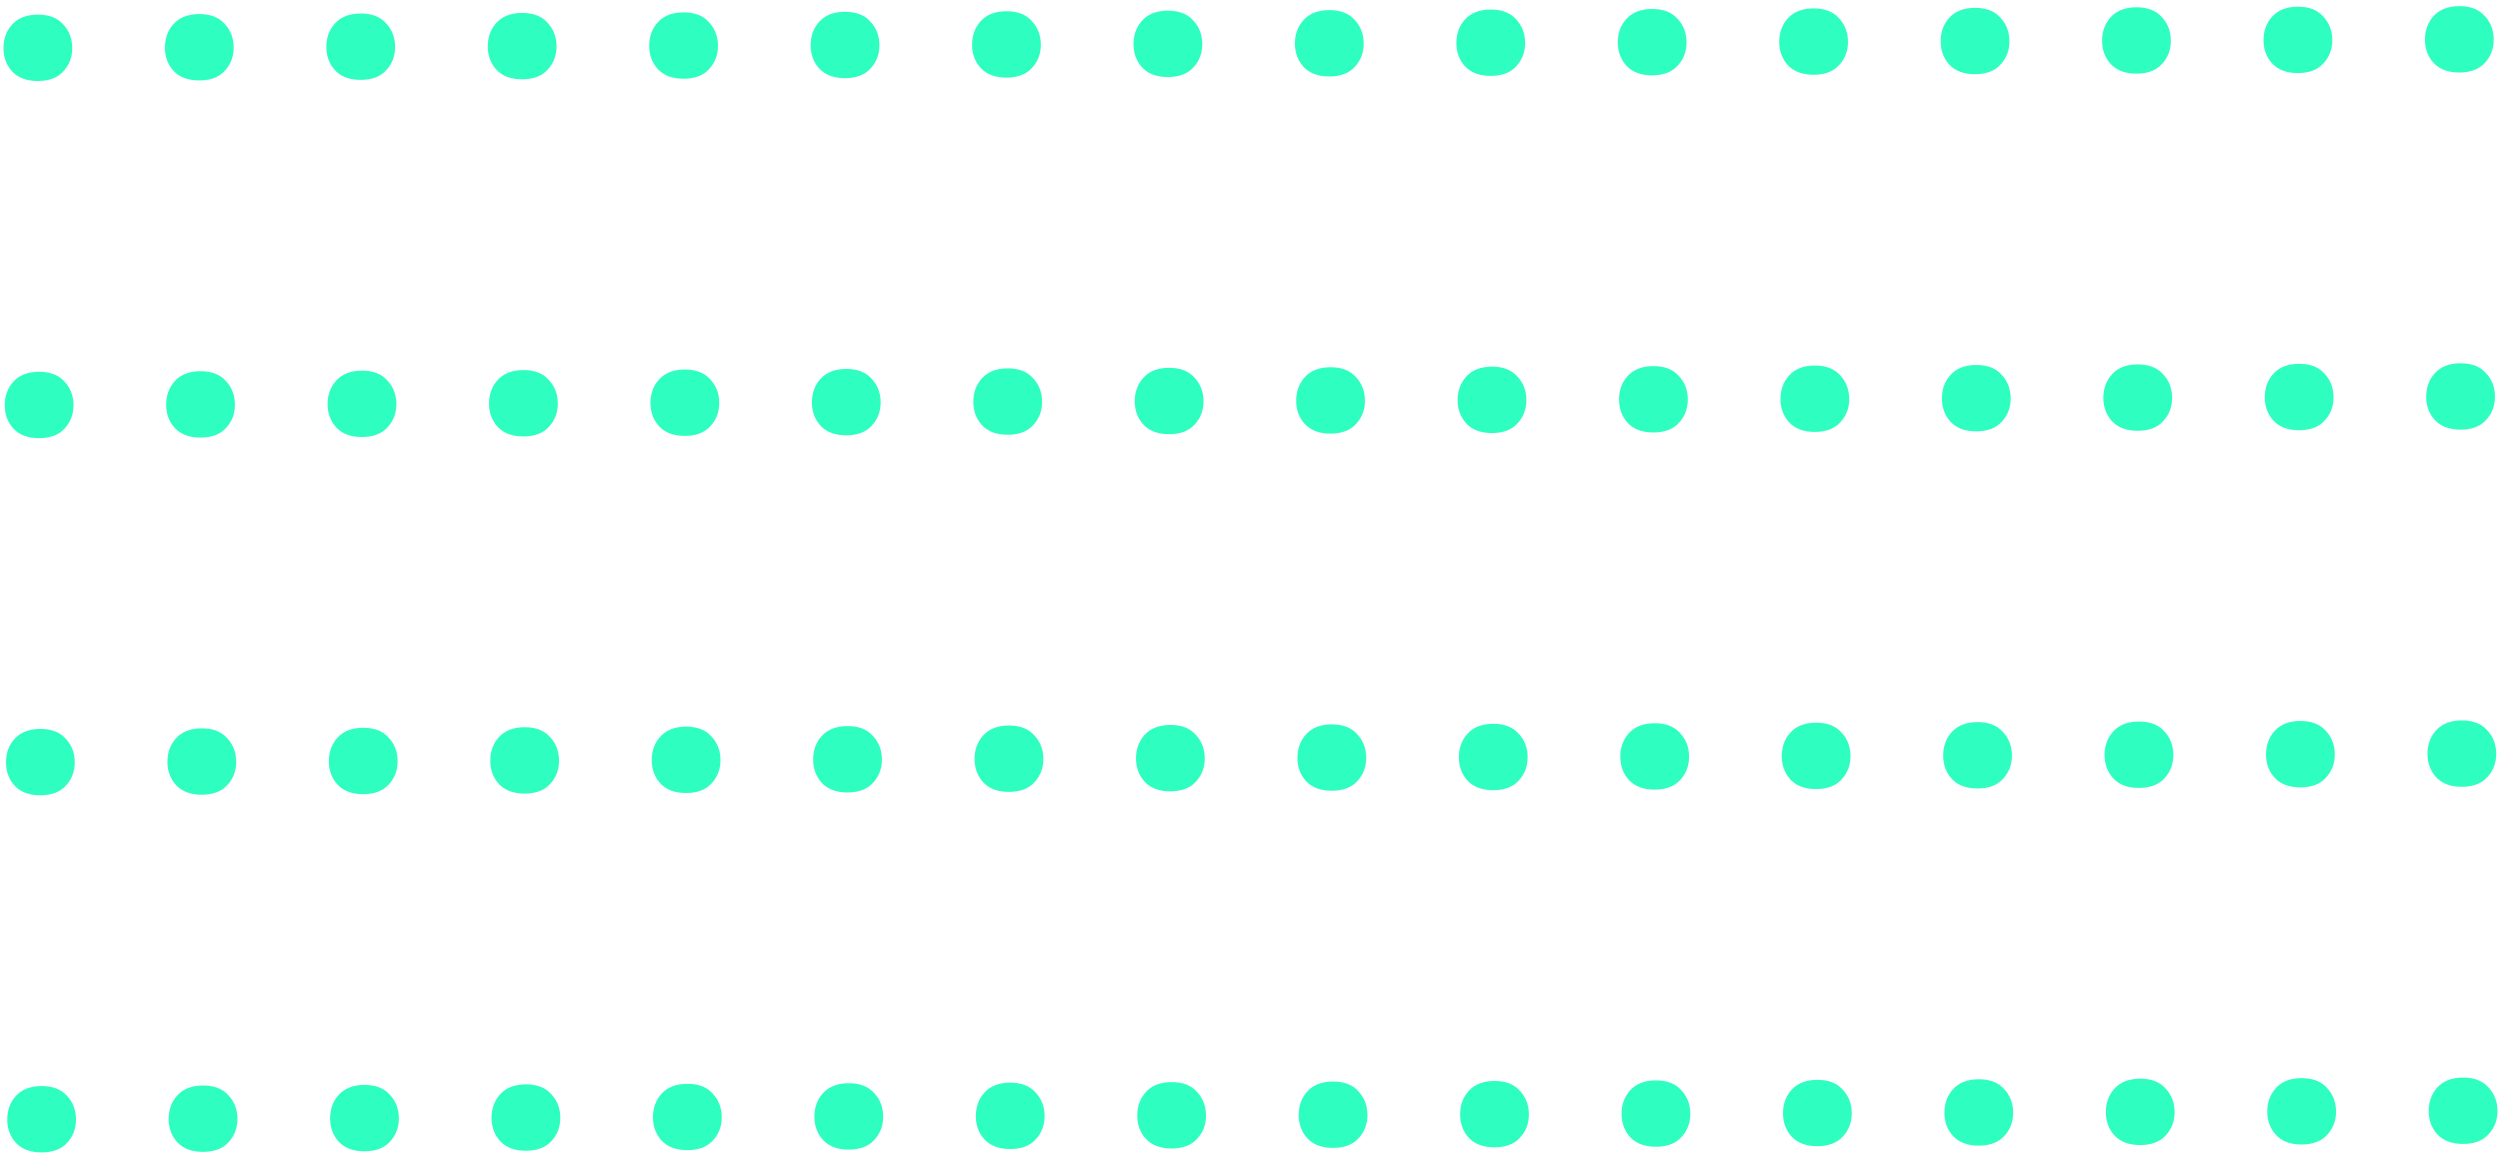 <svg width="245" height="113" viewBox="0 0 245 113" fill="none" xmlns="http://www.w3.org/2000/svg">
<path d="M0.342 4.728C0.339 3.81 0.619 3.038 1.183 2.411C1.767 1.764 2.606 1.439 3.7 1.435C4.793 1.431 5.625 1.751 6.193 2.393C6.781 3.016 7.077 3.786 7.08 4.704C7.083 5.603 6.793 6.366 6.209 6.993C5.645 7.62 4.816 7.935 3.722 7.939C2.629 7.943 1.788 7.633 1.2 7.01C0.631 6.387 0.345 5.627 0.342 4.728ZM16.162 4.673C16.159 3.755 16.439 2.982 17.004 2.355C17.587 1.709 18.426 1.383 19.52 1.379C20.614 1.376 21.445 1.695 22.013 2.338C22.602 2.961 22.897 3.731 22.901 4.649C22.904 5.547 22.613 6.31 22.03 6.937C21.465 7.564 20.636 7.88 19.543 7.883C18.449 7.887 17.608 7.578 17.02 6.955C16.451 6.332 16.165 5.571 16.162 4.673ZM31.982 4.617C31.979 3.699 32.26 2.927 32.824 2.3C33.408 1.653 34.246 1.328 35.34 1.324C36.434 1.32 37.265 1.639 37.834 2.282C38.422 2.905 38.718 3.675 38.721 4.593C38.724 5.492 38.434 6.255 37.85 6.882C37.286 7.509 36.457 7.824 35.363 7.828C34.269 7.832 33.428 7.522 32.84 6.899C32.272 6.276 31.986 5.515 31.982 4.617ZM47.803 4.562C47.799 3.644 48.08 2.871 48.644 2.244C49.228 1.598 50.066 1.272 51.16 1.268C52.254 1.265 53.085 1.584 53.654 2.227C54.242 2.849 54.538 3.62 54.541 4.538C54.544 5.436 54.254 6.199 53.67 6.826C53.106 7.453 52.277 7.768 51.183 7.772C50.089 7.776 49.248 7.467 48.66 6.844C48.092 6.221 47.806 5.46 47.803 4.562ZM63.623 4.506C63.62 3.588 63.9 2.816 64.464 2.189C65.048 1.542 65.887 1.217 66.981 1.213C68.074 1.209 68.905 1.528 69.474 2.171C70.062 2.794 70.358 3.564 70.361 4.482C70.364 5.381 70.074 6.144 69.49 6.771C68.926 7.398 68.097 7.713 67.003 7.717C65.91 7.721 65.069 7.411 64.481 6.788C63.912 6.165 63.626 5.404 63.623 4.506ZM79.443 4.45C79.44 3.533 79.72 2.76 80.285 2.133C80.868 1.486 81.707 1.161 82.801 1.157C83.894 1.154 84.726 1.473 85.294 2.115C85.882 2.738 86.178 3.509 86.181 4.427C86.184 5.325 85.894 6.088 85.31 6.715C84.746 7.342 83.917 7.657 82.823 7.661C81.73 7.665 80.889 7.356 80.301 6.733C79.732 6.11 79.446 5.349 79.443 4.45ZM95.263 4.395C95.26 3.477 95.541 2.705 96.105 2.078C96.689 1.431 97.527 1.106 98.621 1.102C99.715 1.098 100.546 1.417 101.115 2.06C101.703 2.683 101.998 3.453 102.002 4.371C102.005 5.27 101.714 6.032 101.131 6.66C100.566 7.287 99.737 7.602 98.644 7.606C97.55 7.61 96.709 7.3 96.121 6.677C95.552 6.054 95.266 5.293 95.263 4.395ZM111.084 4.339C111.08 3.421 111.361 2.649 111.925 2.022C112.509 1.375 113.347 1.05 114.441 1.046C115.535 1.043 116.366 1.362 116.935 2.004C117.523 2.627 117.819 3.398 117.822 4.316C117.825 5.214 117.535 5.977 116.951 6.604C116.387 7.231 115.558 7.546 114.464 7.55C113.37 7.554 112.529 7.245 111.941 6.622C111.373 5.999 111.087 5.238 111.084 4.339ZM126.904 4.284C126.901 3.366 127.181 2.593 127.745 1.966C128.329 1.32 129.168 0.995 130.261 0.991C131.355 0.987 132.186 1.306 132.755 1.949C133.343 2.572 133.639 3.342 133.642 4.26C133.645 5.159 133.355 5.921 132.771 6.548C132.207 7.175 131.378 7.491 130.284 7.495C129.19 7.499 128.349 7.189 127.761 6.566C127.193 5.943 126.907 5.182 126.904 4.284ZM142.724 4.228C142.721 3.31 143.001 2.538 143.565 1.911C144.149 1.264 144.988 0.939 146.082 0.935C147.175 0.931 148.007 1.251 148.575 1.893C149.163 2.516 149.459 3.287 149.462 4.205C149.465 5.103 149.175 5.866 148.591 6.493C148.027 7.12 147.198 7.435 146.104 7.439C145.011 7.443 144.17 7.133 143.582 6.511C143.013 5.888 142.727 5.127 142.724 4.228ZM158.544 4.173C158.541 3.255 158.821 2.482 159.386 1.855C159.969 1.209 160.808 0.884 161.902 0.88C162.996 0.876 163.827 1.195 164.395 1.838C164.984 2.461 165.279 3.231 165.282 4.149C165.286 5.048 164.995 5.81 164.412 6.437C163.847 7.064 163.018 7.38 161.925 7.384C160.831 7.388 159.99 7.078 159.402 6.455C158.833 5.832 158.547 5.071 158.544 4.173ZM174.364 4.117C174.361 3.199 174.642 2.427 175.206 1.8C175.79 1.153 176.628 0.828 177.722 0.824C178.816 0.82 179.647 1.14 180.216 1.782C180.804 2.405 181.099 3.176 181.103 4.094C181.106 4.992 180.815 5.755 180.232 6.382C179.668 7.009 178.839 7.324 177.745 7.328C176.651 7.332 175.81 7.022 175.222 6.399C174.653 5.776 174.368 5.016 174.364 4.117ZM190.185 4.062C190.181 3.144 190.462 2.371 191.026 1.744C191.61 1.098 192.448 0.773 193.542 0.769C194.636 0.765 195.467 1.084 196.036 1.727C196.624 2.35 196.92 3.12 196.923 4.038C196.926 4.937 196.636 5.699 196.052 6.326C195.488 6.953 194.659 7.269 193.565 7.273C192.471 7.276 191.63 6.967 191.042 6.344C190.474 5.721 190.188 4.96 190.185 4.062ZM206.005 4.006C206.002 3.088 206.282 2.316 206.846 1.689C207.43 1.042 208.269 0.717 209.362 0.713C210.456 0.709 211.287 1.029 211.856 1.671C212.444 2.294 212.74 3.065 212.743 3.983C212.746 4.881 212.456 5.644 211.872 6.271C211.308 6.898 210.479 7.213 209.385 7.217C208.291 7.221 207.451 6.911 206.862 6.288C206.294 5.665 206.008 4.905 206.005 4.006ZM221.825 3.951C221.822 3.033 222.102 2.26 222.667 1.633C223.25 0.987 224.089 0.662 225.183 0.658C226.276 0.654 227.108 0.973 227.676 1.616C228.264 2.239 228.56 3.009 228.563 3.927C228.566 4.826 228.276 5.588 227.692 6.215C227.128 6.842 226.299 7.158 225.205 7.162C224.112 7.165 223.271 6.856 222.683 6.233C222.114 5.61 221.828 4.849 221.825 3.951ZM237.645 3.895C237.642 2.977 237.923 2.205 238.487 1.578C239.07 0.931 239.909 0.606 241.003 0.602C242.097 0.598 242.928 0.918 243.496 1.56C244.085 2.183 244.38 2.954 244.383 3.872C244.387 4.77 244.096 5.533 243.513 6.16C242.948 6.787 242.119 7.102 241.026 7.106C239.932 7.11 239.091 6.8 238.503 6.177C237.934 5.554 237.648 4.794 237.645 3.895ZM0.465 39.728C0.462 38.81 0.742 38.037 1.306 37.41C1.89 36.764 2.729 36.439 3.822 36.435C4.916 36.431 5.747 36.75 6.316 37.393C6.904 38.016 7.2 38.786 7.203 39.704C7.206 40.603 6.916 41.365 6.332 41.992C5.768 42.619 4.939 42.935 3.845 42.939C2.752 42.943 1.911 42.633 1.322 42.01C0.754 41.387 0.468 40.626 0.465 39.728ZM16.285 39.672C16.282 38.754 16.562 37.982 17.127 37.355C17.71 36.708 18.549 36.383 19.643 36.379C20.736 36.376 21.568 36.695 22.136 37.337C22.724 37.96 23.02 38.731 23.023 39.649C23.026 40.547 22.736 41.31 22.152 41.937C21.588 42.564 20.759 42.879 19.666 42.883C18.572 42.887 17.731 42.577 17.143 41.955C16.574 41.331 16.288 40.571 16.285 39.672ZM32.105 39.617C32.102 38.699 32.383 37.926 32.947 37.299C33.53 36.653 34.369 36.328 35.463 36.324C36.557 36.32 37.388 36.639 37.956 37.282C38.545 37.905 38.84 38.675 38.843 39.593C38.847 40.492 38.556 41.254 37.973 41.881C37.408 42.508 36.58 42.824 35.486 42.828C34.392 42.831 33.551 42.522 32.963 41.899C32.394 41.276 32.108 40.515 32.105 39.617ZM47.925 39.561C47.922 38.643 48.203 37.871 48.767 37.244C49.351 36.597 50.189 36.272 51.283 36.268C52.377 36.264 53.208 36.584 53.777 37.226C54.365 37.849 54.66 38.62 54.664 39.538C54.667 40.436 54.377 41.199 53.793 41.826C53.229 42.453 52.4 42.768 51.306 42.772C50.212 42.776 49.371 42.466 48.783 41.843C48.215 41.221 47.929 40.46 47.925 39.561ZM63.746 39.506C63.742 38.588 64.023 37.815 64.587 37.188C65.171 36.542 66.01 36.217 67.103 36.213C68.197 36.209 69.028 36.528 69.597 37.171C70.185 37.794 70.481 38.564 70.484 39.482C70.487 40.381 70.197 41.143 69.613 41.77C69.049 42.397 68.22 42.713 67.126 42.717C66.032 42.72 65.192 42.411 64.603 41.788C64.035 41.165 63.749 40.404 63.746 39.506ZM79.566 39.45C79.563 38.532 79.843 37.76 80.407 37.133C80.991 36.486 81.83 36.161 82.924 36.157C84.017 36.153 84.849 36.473 85.417 37.115C86.005 37.738 86.301 38.509 86.304 39.427C86.307 40.325 86.017 41.088 85.433 41.715C84.869 42.342 84.04 42.657 82.946 42.661C81.853 42.665 81.012 42.355 80.424 41.732C79.855 41.109 79.569 40.349 79.566 39.45ZM95.386 39.395C95.383 38.477 95.663 37.704 96.228 37.077C96.811 36.431 97.65 36.105 98.744 36.102C99.838 36.098 100.669 36.417 101.237 37.06C101.825 37.683 102.121 38.453 102.124 39.371C102.128 40.27 101.837 41.032 101.253 41.659C100.689 42.286 99.86 42.602 98.767 42.605C97.673 42.609 96.832 42.3 96.244 41.677C95.675 41.054 95.389 40.293 95.386 39.395ZM111.206 39.339C111.203 38.421 111.484 37.649 112.048 37.022C112.632 36.375 113.47 36.05 114.564 36.046C115.658 36.042 116.489 36.362 117.058 37.004C117.646 37.627 117.941 38.398 117.945 39.316C117.948 40.214 117.657 40.977 117.074 41.604C116.51 42.231 115.681 42.546 114.587 42.55C113.493 42.554 112.652 42.244 112.064 41.621C111.495 40.998 111.21 40.238 111.206 39.339ZM127.027 39.284C127.023 38.366 127.304 37.593 127.868 36.966C128.452 36.32 129.29 35.995 130.384 35.991C131.478 35.987 132.309 36.306 132.878 36.949C133.466 37.572 133.762 38.342 133.765 39.26C133.768 40.158 133.478 40.921 132.894 41.548C132.33 42.175 131.501 42.491 130.407 42.495C129.313 42.498 128.472 42.189 127.884 41.566C127.316 40.943 127.03 40.182 127.027 39.284ZM142.847 39.228C142.844 38.31 143.124 37.538 143.688 36.911C144.272 36.264 145.111 35.939 146.204 35.935C147.298 35.931 148.129 36.251 148.698 36.893C149.286 37.516 149.582 38.287 149.585 39.205C149.588 40.103 149.298 40.866 148.714 41.493C148.15 42.12 147.321 42.435 146.227 42.439C145.133 42.443 144.293 42.133 143.704 41.51C143.136 40.887 142.85 40.127 142.847 39.228ZM158.667 39.173C158.664 38.255 158.944 37.482 159.508 36.855C160.092 36.209 160.931 35.883 162.025 35.88C163.118 35.876 163.95 36.195 164.518 36.838C165.106 37.461 165.402 38.231 165.405 39.149C165.408 40.047 165.118 40.81 164.534 41.437C163.97 42.064 163.141 42.38 162.047 42.383C160.954 42.387 160.113 42.078 159.525 41.455C158.956 40.832 158.67 40.071 158.667 39.173ZM174.487 39.117C174.484 38.199 174.764 37.427 175.329 36.8C175.912 36.153 176.751 35.828 177.845 35.824C178.939 35.82 179.77 36.14 180.338 36.782C180.927 37.405 181.222 38.175 181.225 39.093C181.229 39.992 180.938 40.755 180.355 41.382C179.79 42.009 178.961 42.324 177.868 42.328C176.774 42.332 175.933 42.022 175.345 41.399C174.776 40.776 174.49 40.016 174.487 39.117ZM190.307 39.062C190.304 38.144 190.585 37.371 191.149 36.744C191.733 36.098 192.571 35.772 193.665 35.769C194.759 35.765 195.59 36.084 196.159 36.727C196.747 37.349 197.042 38.12 197.046 39.038C197.049 39.936 196.759 40.699 196.175 41.326C195.611 41.953 194.782 42.269 193.688 42.272C192.594 42.276 191.753 41.967 191.165 41.344C190.596 40.721 190.311 39.96 190.307 39.062ZM206.128 39.006C206.124 38.088 206.405 37.316 206.969 36.689C207.553 36.042 208.392 35.717 209.485 35.713C210.579 35.709 211.41 36.029 211.979 36.671C212.567 37.294 212.863 38.065 212.866 38.982C212.869 39.881 212.579 40.644 211.995 41.271C211.431 41.898 210.602 42.213 209.508 42.217C208.414 42.221 207.573 41.911 206.985 41.288C206.417 40.665 206.131 39.904 206.128 39.006ZM221.948 38.951C221.945 38.033 222.225 37.26 222.789 36.633C223.373 35.986 224.212 35.661 225.305 35.657C226.399 35.654 227.23 35.973 227.799 36.615C228.387 37.239 228.683 38.009 228.686 38.927C228.689 39.825 228.399 40.588 227.815 41.215C227.251 41.842 226.422 42.157 225.328 42.161C224.235 42.165 223.394 41.856 222.805 41.233C222.237 40.61 221.951 39.849 221.948 38.951ZM237.768 38.895C237.765 37.977 238.045 37.205 238.61 36.578C239.193 35.931 240.032 35.606 241.126 35.602C242.219 35.598 243.051 35.917 243.619 36.56C244.207 37.183 244.503 37.953 244.506 38.871C244.509 39.77 244.219 40.533 243.635 41.16C243.071 41.787 242.242 42.102 241.149 42.106C240.055 42.11 239.214 41.8 238.626 41.177C238.057 40.554 237.771 39.794 237.768 38.895ZM0.588 74.728C0.584 73.81 0.865 73.037 1.429 72.41C2.013 71.764 2.852 71.438 3.945 71.435C5.039 71.431 5.87 71.75 6.439 72.393C7.027 73.016 7.323 73.786 7.326 74.704C7.329 75.602 7.039 76.365 6.455 76.992C5.891 77.619 5.062 77.935 3.968 77.939C2.874 77.942 2.033 77.633 1.445 77.01C0.877 76.387 0.591 75.626 0.588 74.728ZM16.408 74.672C16.405 73.754 16.685 72.982 17.249 72.355C17.833 71.708 18.672 71.383 19.765 71.379C20.859 71.375 21.69 71.695 22.259 72.337C22.847 72.96 23.143 73.731 23.146 74.648C23.149 75.547 22.859 76.31 22.275 76.937C21.711 77.564 20.882 77.879 19.788 77.883C18.695 77.887 17.854 77.577 17.265 76.954C16.697 76.331 16.411 75.571 16.408 74.672ZM32.228 74.617C32.225 73.699 32.505 72.926 33.07 72.299C33.653 71.653 34.492 71.327 35.586 71.324C36.679 71.32 37.511 71.639 38.079 72.282C38.667 72.904 38.963 73.675 38.966 74.593C38.969 75.491 38.679 76.254 38.096 76.881C37.531 77.508 36.702 77.824 35.608 77.827C34.515 77.831 33.674 77.522 33.086 76.899C32.517 76.276 32.231 75.515 32.228 74.617ZM48.048 74.561C48.045 73.643 48.326 72.871 48.89 72.244C49.474 71.597 50.312 71.272 51.406 71.268C52.5 71.264 53.331 71.584 53.9 72.226C54.488 72.849 54.783 73.62 54.787 74.537C54.79 75.436 54.499 76.199 53.916 76.826C53.352 77.453 52.523 77.768 51.429 77.772C50.335 77.776 49.494 77.466 48.906 76.843C48.337 76.22 48.051 75.46 48.048 74.561ZM63.868 74.506C63.865 73.588 64.146 72.815 64.71 72.188C65.294 71.542 66.132 71.216 67.226 71.213C68.32 71.209 69.151 71.528 69.72 72.171C70.308 72.793 70.604 73.564 70.607 74.482C70.61 75.38 70.32 76.143 69.736 76.77C69.172 77.397 68.343 77.713 67.249 77.716C66.155 77.72 65.314 77.411 64.726 76.788C64.158 76.165 63.872 75.404 63.868 74.506ZM79.689 74.45C79.686 73.532 79.966 72.76 80.53 72.133C81.114 71.486 81.953 71.161 83.046 71.157C84.14 71.153 84.971 71.472 85.54 72.115C86.128 72.738 86.424 73.508 86.427 74.426C86.43 75.325 86.14 76.088 85.556 76.715C84.992 77.342 84.163 77.657 83.069 77.661C81.975 77.665 81.135 77.355 80.546 76.732C79.978 76.109 79.692 75.349 79.689 74.45ZM95.509 74.394C95.506 73.477 95.786 72.704 96.35 72.077C96.934 71.43 97.773 71.105 98.867 71.102C99.96 71.098 100.792 71.417 101.36 72.059C101.948 72.683 102.244 73.453 102.247 74.371C102.25 75.269 101.96 76.032 101.376 76.659C100.812 77.286 99.983 77.602 98.889 77.605C97.796 77.609 96.955 77.3 96.367 76.677C95.798 76.054 95.512 75.293 95.509 74.394ZM111.329 74.339C111.326 73.421 111.606 72.649 112.171 72.022C112.754 71.375 113.593 71.05 114.687 71.046C115.781 71.042 116.612 71.362 117.18 72.004C117.769 72.627 118.064 73.397 118.067 74.315C118.071 75.214 117.78 75.977 117.197 76.604C116.632 77.231 115.803 77.546 114.71 77.55C113.616 77.554 112.775 77.244 112.187 76.621C111.618 75.998 111.332 75.237 111.329 74.339ZM127.149 74.284C127.146 73.365 127.427 72.593 127.991 71.966C128.575 71.32 129.413 70.994 130.507 70.99C131.601 70.987 132.432 71.306 133.001 71.948C133.589 72.571 133.884 73.342 133.888 74.26C133.891 75.158 133.601 75.921 133.017 76.548C132.453 77.175 131.624 77.49 130.53 77.494C129.436 77.498 128.595 77.189 128.007 76.566C127.438 75.943 127.153 75.182 127.149 74.284ZM142.97 74.228C142.966 73.31 143.247 72.537 143.811 71.91C144.395 71.264 145.233 70.939 146.327 70.935C147.421 70.931 148.252 71.25 148.821 71.893C149.409 72.516 149.705 73.286 149.708 74.204C149.711 75.103 149.421 75.865 148.837 76.493C148.273 77.12 147.444 77.435 146.35 77.439C145.256 77.443 144.415 77.133 143.827 76.51C143.259 75.887 142.973 75.126 142.97 74.228ZM158.79 74.172C158.787 73.254 159.067 72.482 159.631 71.855C160.215 71.208 161.054 70.883 162.147 70.879C163.241 70.876 164.072 71.195 164.641 71.837C165.229 72.46 165.525 73.231 165.528 74.149C165.531 75.047 165.241 75.81 164.657 76.437C164.093 77.064 163.264 77.379 162.17 77.383C161.077 77.387 160.236 77.078 159.647 76.455C159.079 75.832 158.793 75.071 158.79 74.172ZM174.61 74.117C174.607 73.199 174.887 72.427 175.452 71.799C176.035 71.153 176.874 70.828 177.968 70.824C179.061 70.82 179.893 71.139 180.461 71.782C181.049 72.405 181.345 73.175 181.348 74.093C181.351 74.992 181.061 75.754 180.477 76.382C179.913 77.008 179.084 77.324 177.99 77.328C176.897 77.332 176.056 77.022 175.468 76.399C174.899 75.776 174.613 75.015 174.61 74.117ZM190.43 74.061C190.427 73.143 190.708 72.371 191.272 71.744C191.855 71.097 192.694 70.772 193.788 70.768C194.882 70.764 195.713 71.084 196.281 71.726C196.87 72.349 197.165 73.12 197.169 74.038C197.172 74.936 196.881 75.699 196.298 76.326C195.733 76.953 194.904 77.268 193.811 77.272C192.717 77.276 191.876 76.966 191.288 76.344C190.719 75.721 190.433 74.96 190.43 74.061ZM206.25 74.006C206.247 73.088 206.528 72.315 207.092 71.688C207.676 71.042 208.514 70.717 209.608 70.713C210.702 70.709 211.533 71.028 212.102 71.671C212.69 72.294 212.985 73.064 212.989 73.982C212.992 74.881 212.702 75.643 212.118 76.27C211.554 76.897 210.725 77.213 209.631 77.217C208.537 77.221 207.696 76.911 207.108 76.288C206.54 75.665 206.254 74.904 206.25 74.006ZM222.071 73.95C222.067 73.032 222.348 72.26 222.912 71.633C223.496 70.986 224.335 70.661 225.428 70.657C226.522 70.653 227.353 70.973 227.922 71.615C228.51 72.238 228.806 73.009 228.809 73.927C228.812 74.825 228.522 75.588 227.938 76.215C227.374 76.842 226.545 77.157 225.451 77.161C224.357 77.165 223.516 76.855 222.928 76.233C222.36 75.609 222.074 74.849 222.071 73.95ZM237.891 73.895C237.888 72.977 238.168 72.204 238.732 71.577C239.316 70.931 240.155 70.606 241.249 70.602C242.342 70.598 243.173 70.917 243.742 71.56C244.33 72.183 244.626 72.953 244.629 73.871C244.632 74.77 244.342 75.532 243.758 76.159C243.194 76.786 242.365 77.102 241.271 77.106C240.178 77.109 239.337 76.8 238.749 76.177C238.18 75.554 237.894 74.793 237.891 73.895ZM0.711 109.727C0.707 108.809 0.988 108.037 1.552 107.41C2.136 106.763 2.974 106.438 4.068 106.434C5.162 106.431 5.993 106.75 6.562 107.392C7.15 108.015 7.446 108.786 7.449 109.704C7.452 110.602 7.162 111.365 6.578 111.992C6.014 112.619 5.185 112.934 4.091 112.938C2.997 112.942 2.156 112.633 1.568 112.01C1 111.387 0.714 110.626 0.711 109.727ZM16.531 109.672C16.527 108.754 16.808 107.981 17.372 107.354C17.956 106.708 18.795 106.383 19.888 106.379C20.982 106.375 21.813 106.694 22.382 107.337C22.97 107.96 23.266 108.73 23.269 109.648C23.272 110.547 22.982 111.309 22.398 111.936C21.834 112.563 21.005 112.879 19.911 112.883C18.817 112.887 17.977 112.577 17.388 111.954C16.82 111.331 16.534 110.57 16.531 109.672ZM32.351 109.616C32.348 108.698 32.628 107.926 33.192 107.299C33.776 106.652 34.615 106.327 35.709 106.323C36.802 106.319 37.633 106.639 38.202 107.281C38.79 107.904 39.086 108.675 39.089 109.593C39.092 110.491 38.802 111.254 38.218 111.881C37.654 112.508 36.825 112.823 35.731 112.827C34.638 112.831 33.797 112.521 33.209 111.899C32.64 111.276 32.354 110.515 32.351 109.616ZM48.171 109.561C48.168 108.643 48.448 107.87 49.013 107.243C49.596 106.597 50.435 106.272 51.529 106.268C52.623 106.264 53.454 106.583 54.022 107.226C54.611 107.849 54.906 108.619 54.909 109.537C54.913 110.436 54.622 111.198 54.038 111.825C53.474 112.452 52.645 112.768 51.552 112.772C50.458 112.776 49.617 112.466 49.029 111.843C48.46 111.22 48.174 110.459 48.171 109.561ZM63.991 109.505C63.988 108.587 64.269 107.815 64.833 107.188C65.416 106.541 66.255 106.216 67.349 106.212C68.443 106.208 69.274 106.528 69.843 107.17C70.431 107.793 70.726 108.564 70.73 109.482C70.733 110.38 70.442 111.143 69.859 111.77C69.294 112.397 68.466 112.712 67.372 112.716C66.278 112.72 65.437 112.41 64.849 111.788C64.28 111.164 63.995 110.404 63.991 109.505ZM79.812 109.45C79.808 108.532 80.089 107.759 80.653 107.132C81.237 106.486 82.076 106.161 83.169 106.157C84.263 106.153 85.094 106.472 85.663 107.115C86.251 107.738 86.547 108.508 86.55 109.426C86.553 110.325 86.263 111.087 85.679 111.714C85.115 112.341 84.286 112.657 83.192 112.661C82.098 112.664 81.257 112.355 80.669 111.732C80.101 111.109 79.815 110.348 79.812 109.45ZM95.632 109.394C95.629 108.476 95.909 107.704 96.473 107.077C97.057 106.43 97.896 106.105 98.989 106.101C100.083 106.097 100.914 106.417 101.483 107.059C102.071 107.682 102.367 108.453 102.37 109.371C102.373 110.269 102.083 111.032 101.499 111.659C100.935 112.286 100.106 112.601 99.012 112.605C97.918 112.609 97.078 112.299 96.489 111.676C95.921 111.053 95.635 110.293 95.632 109.394ZM111.452 109.339C111.449 108.421 111.729 107.648 112.294 107.021C112.877 106.375 113.716 106.05 114.81 106.046C115.903 106.042 116.735 106.361 117.303 107.004C117.891 107.627 118.187 108.397 118.19 109.315C118.193 110.214 117.903 110.976 117.319 111.603C116.755 112.23 115.926 112.546 114.832 112.55C113.739 112.553 112.898 112.244 112.31 111.621C111.741 110.998 111.455 110.237 111.452 109.339ZM127.272 109.283C127.269 108.365 127.55 107.593 128.114 106.966C128.697 106.319 129.536 105.994 130.63 105.99C131.724 105.986 132.555 106.306 133.123 106.948C133.712 107.571 134.007 108.342 134.01 109.26C134.014 110.158 133.723 110.921 133.14 111.548C132.575 112.175 131.746 112.49 130.653 112.494C129.559 112.498 128.718 112.188 128.13 111.565C127.561 110.942 127.275 110.182 127.272 109.283ZM143.092 109.228C143.089 108.31 143.37 107.537 143.934 106.91C144.518 106.264 145.356 105.939 146.45 105.935C147.544 105.931 148.375 106.25 148.944 106.893C149.532 107.516 149.827 108.286 149.831 109.204C149.834 110.103 149.544 110.865 148.96 111.492C148.396 112.119 147.567 112.435 146.473 112.439C145.379 112.442 144.538 112.133 143.95 111.51C143.381 110.887 143.096 110.126 143.092 109.228ZM158.913 109.172C158.909 108.254 159.19 107.482 159.754 106.855C160.338 106.208 161.177 105.883 162.27 105.879C163.364 105.875 164.195 106.195 164.764 106.837C165.352 107.46 165.648 108.231 165.651 109.149C165.654 110.047 165.364 110.81 164.78 111.437C164.216 112.064 163.387 112.379 162.293 112.383C161.199 112.387 160.358 112.077 159.77 111.454C159.202 110.831 158.916 110.071 158.913 109.172ZM174.733 109.117C174.73 108.199 175.01 107.426 175.574 106.799C176.158 106.153 176.997 105.827 178.09 105.824C179.184 105.82 180.015 106.139 180.584 106.782C181.172 107.405 181.468 108.175 181.471 109.093C181.474 109.991 181.184 110.754 180.6 111.381C180.036 112.008 179.207 112.324 178.113 112.328C177.02 112.331 176.179 112.022 175.591 111.399C175.022 110.776 174.736 110.015 174.733 109.117ZM190.553 109.061C190.55 108.143 190.83 107.371 191.395 106.744C191.978 106.097 192.817 105.772 193.911 105.768C195.004 105.764 195.836 106.084 196.404 106.726C196.992 107.349 197.288 108.12 197.291 109.038C197.294 109.936 197.004 110.699 196.42 111.326C195.856 111.953 195.027 112.268 193.934 112.272C192.84 112.276 191.999 111.966 191.411 111.343C190.842 110.72 190.556 109.96 190.553 109.061ZM206.373 109.006C206.37 108.088 206.651 107.315 207.215 106.688C207.798 106.042 208.637 105.716 209.731 105.713C210.825 105.709 211.656 106.028 212.225 106.671C212.813 107.294 213.108 108.064 213.112 108.982C213.115 109.88 212.824 110.643 212.241 111.27C211.676 111.897 210.847 112.213 209.754 112.216C208.66 112.22 207.819 111.911 207.231 111.288C206.662 110.665 206.376 109.904 206.373 109.006ZM222.194 108.95C222.19 108.032 222.471 107.26 223.035 106.633C223.619 105.986 224.457 105.661 225.551 105.657C226.645 105.653 227.476 105.973 228.045 106.615C228.633 107.238 228.929 108.009 228.932 108.926C228.935 109.825 228.645 110.588 228.061 111.215C227.497 111.842 226.668 112.157 225.574 112.161C224.48 112.165 223.639 111.855 223.051 111.232C222.483 110.609 222.197 109.849 222.194 108.95ZM238.014 108.895C238.011 107.977 238.291 107.204 238.855 106.577C239.439 105.931 240.278 105.605 241.371 105.602C242.465 105.598 243.296 105.917 243.865 106.56C244.453 107.183 244.749 107.953 244.752 108.871C244.755 109.769 244.465 110.532 243.881 111.159C243.317 111.786 242.488 112.102 241.394 112.105C240.3 112.109 239.459 111.8 238.871 111.177C238.303 110.554 238.017 109.793 238.014 108.895Z" fill="#2EFFC0"/>
</svg>
